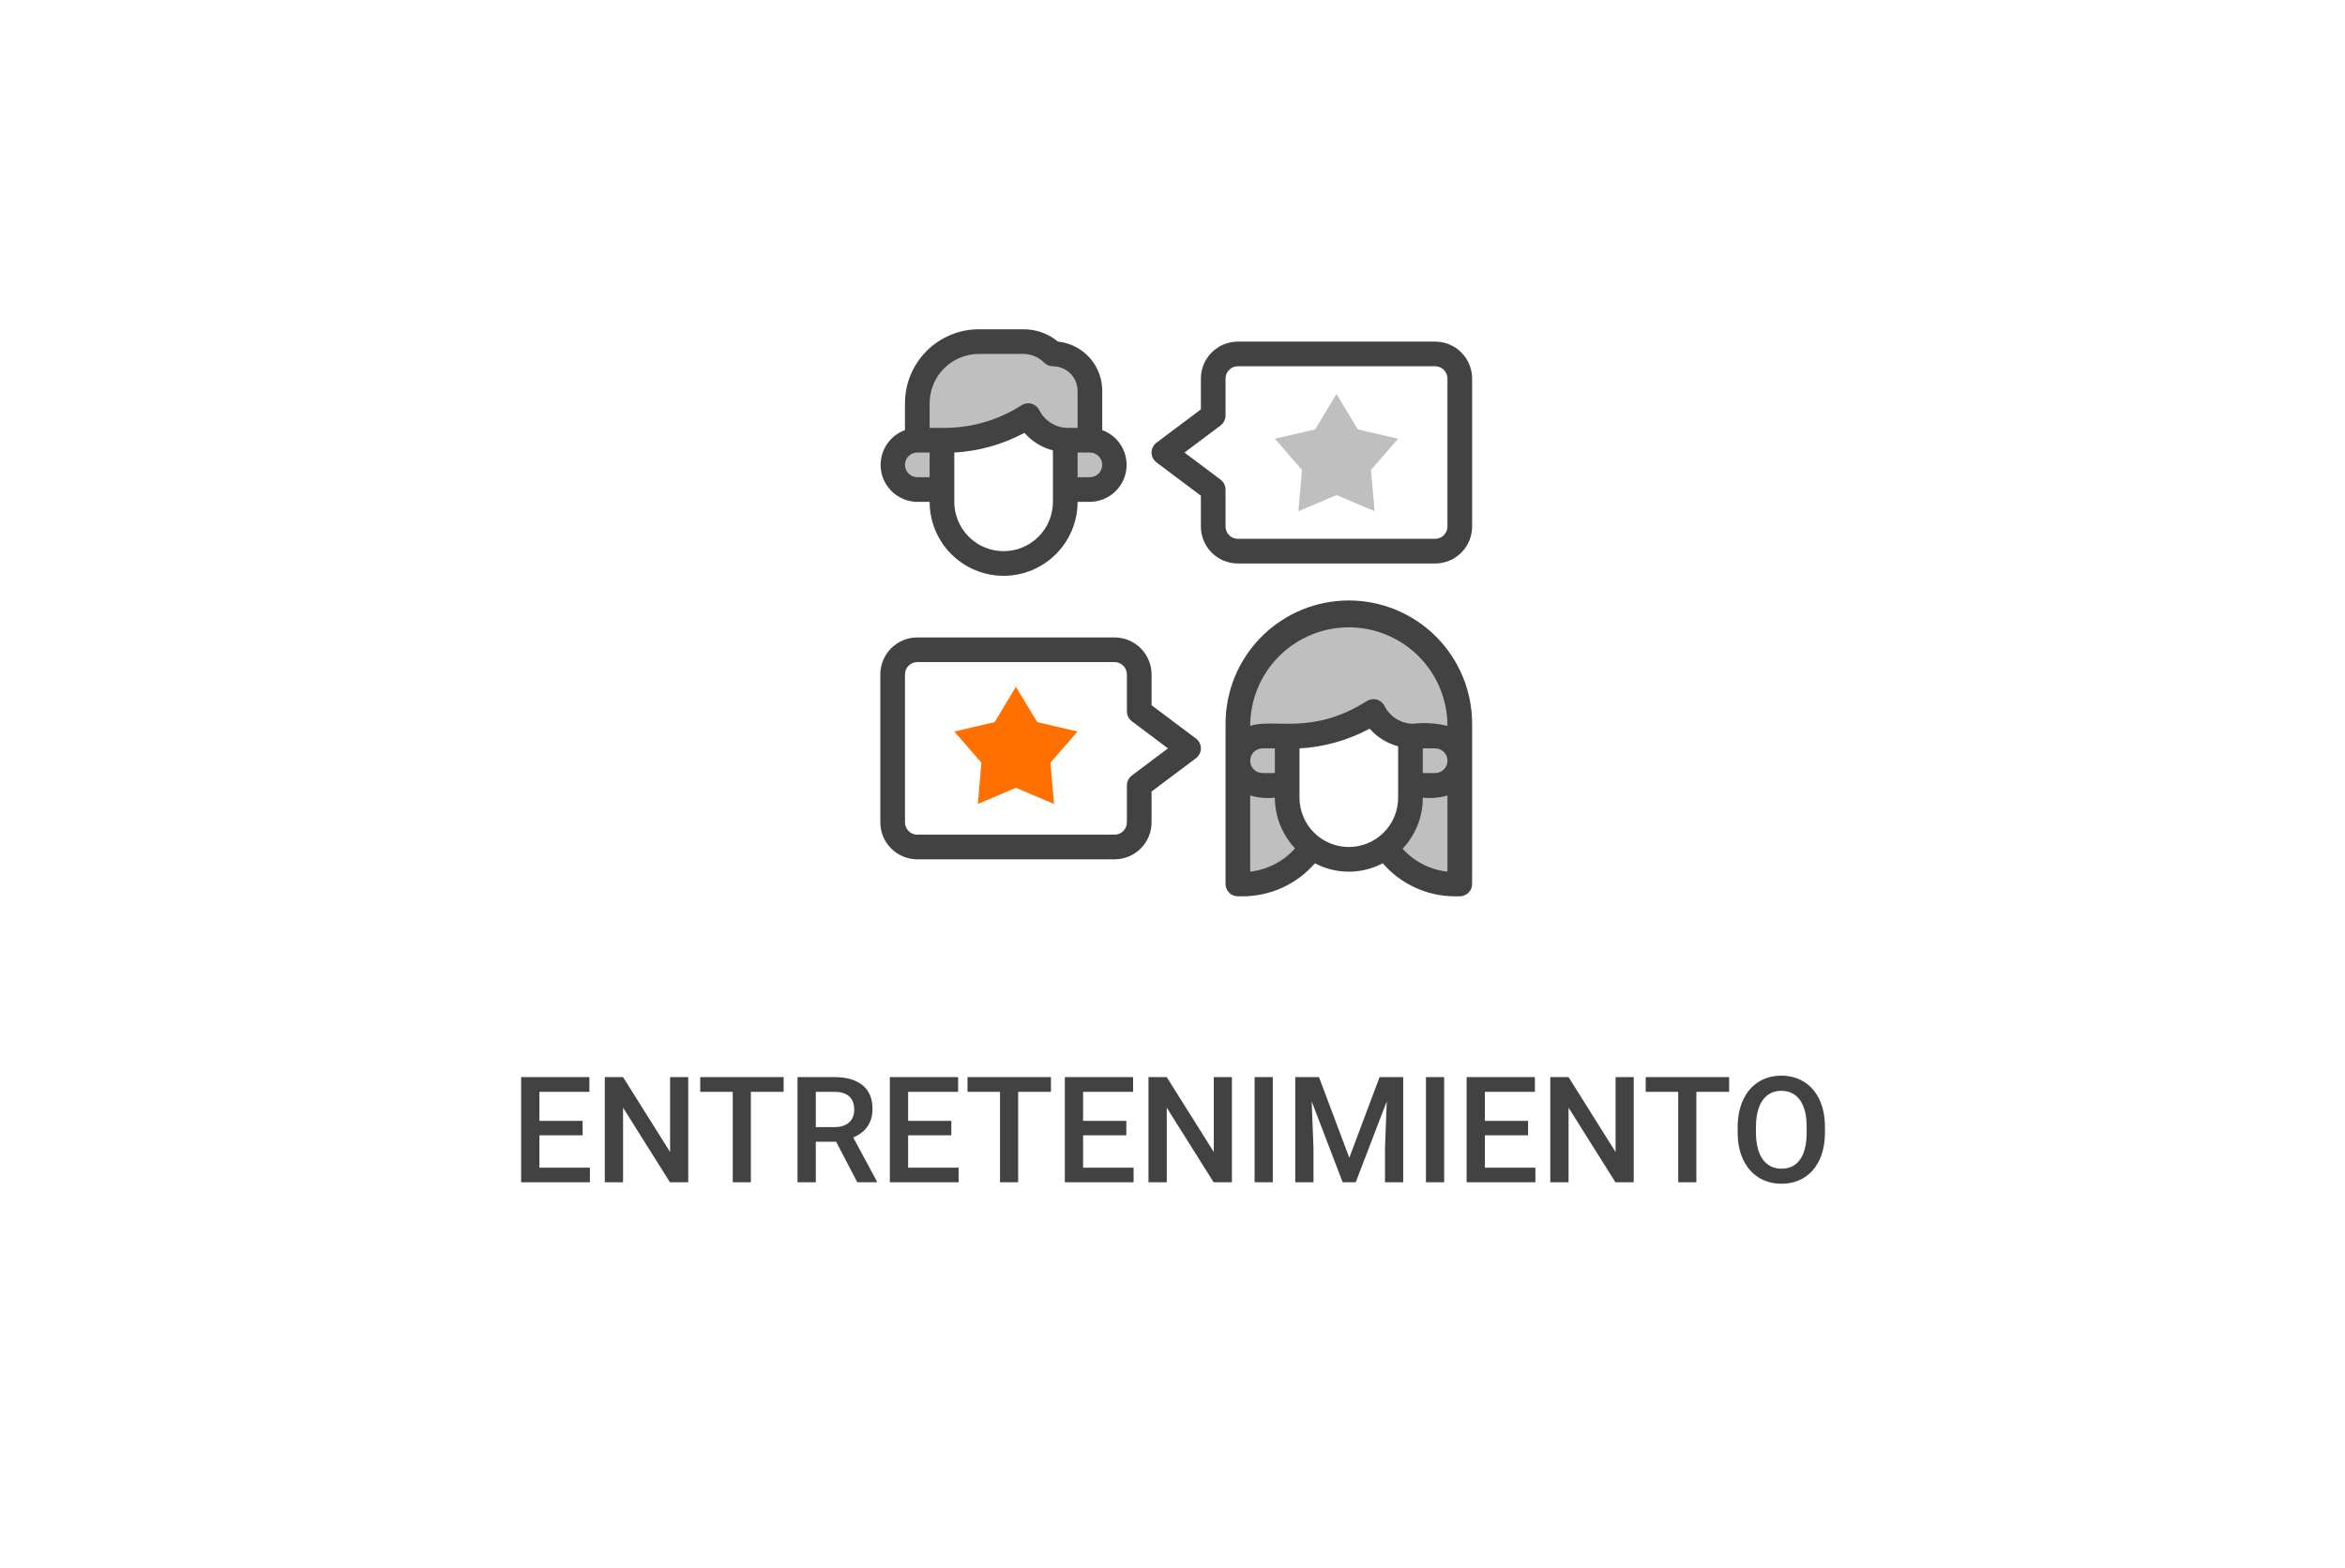 <svg width="317" height="212" viewBox="0 0 317 212" fill="none" xmlns="http://www.w3.org/2000/svg">
<g filter="url(#filter0_d_389_141)">
<rect x="16" y="16.711" width="285.006" height="178.856" rx="13.087" fill="white"/>
</g>
<path d="M78.758 153.508H72.919V157.883H79.745V159.855H70.448V145.637H79.677V147.629H72.919V151.555H78.758V153.508ZM93.036 159.855H90.565L84.227 149.768V159.855H81.757V145.637H84.227L90.585 155.764V145.637H93.036V159.855ZM105.936 147.629H101.503V159.855H99.052V147.629H94.657V145.637H105.936V147.629ZM113.036 154.377H110.282V159.855H107.811V145.637H112.811C114.452 145.637 115.718 146.005 116.61 146.74C117.502 147.476 117.948 148.54 117.948 149.934C117.948 150.884 117.717 151.682 117.255 152.326C116.799 152.964 116.161 153.456 115.341 153.801L118.534 159.729V159.855H115.887L113.036 154.377ZM110.282 152.395H112.821C113.654 152.395 114.305 152.186 114.774 151.77C115.243 151.346 115.477 150.77 115.477 150.041C115.477 149.279 115.259 148.69 114.823 148.273C114.393 147.857 113.749 147.642 112.889 147.629H110.282V152.395ZM128.602 153.508H122.762V157.883H129.589V159.855H120.292V145.637H129.52V147.629H122.762V151.555H128.602V153.508ZM142.069 147.629H137.635V159.855H135.184V147.629H130.79V145.637H142.069V147.629ZM152.255 153.508H146.415V157.883H153.241V159.855H143.944V145.637H153.173V147.629H146.415V151.555H152.255V153.508ZM166.532 159.855H164.061L157.723 149.768V159.855H155.253V145.637H157.723L164.081 155.764V145.637H166.532V159.855ZM172.059 159.855H169.598V145.637H172.059V159.855ZM178.3 145.637L182.401 156.535L186.493 145.637H189.686V159.855H187.225V155.168L187.469 148.898L183.27 159.855H181.503L177.313 148.908L177.557 155.168V159.855H175.096V145.637H178.3ZM195.223 159.855H192.762V145.637H195.223V159.855ZM206.571 153.508H200.731V157.883H207.557V159.855H198.26V145.637H207.489V147.629H200.731V151.555H206.571V153.508ZM220.848 159.855H218.378L212.04 149.768V159.855H209.569V145.637H212.04L218.397 155.764V145.637H220.848V159.855ZM233.749 147.629H229.315V159.855H226.864V147.629H222.469V145.637H233.749V147.629ZM246.698 153.117C246.698 154.51 246.457 155.734 245.975 156.789C245.494 157.837 244.803 158.645 243.905 159.211C243.013 159.771 241.984 160.051 240.819 160.051C239.667 160.051 238.638 159.771 237.733 159.211C236.835 158.645 236.138 157.84 235.643 156.799C235.155 155.757 234.908 154.556 234.901 153.195V152.395C234.901 151.008 235.145 149.784 235.634 148.723C236.128 147.661 236.822 146.851 237.714 146.291C238.612 145.725 239.641 145.441 240.8 145.441C241.958 145.441 242.984 145.721 243.876 146.281C244.774 146.835 245.468 147.635 245.956 148.684C246.444 149.725 246.691 150.939 246.698 152.326V153.117ZM244.227 152.375C244.227 150.799 243.928 149.592 243.329 148.752C242.736 147.912 241.893 147.492 240.8 147.492C239.732 147.492 238.895 147.912 238.29 148.752C237.691 149.585 237.385 150.767 237.372 152.297V153.117C237.372 154.68 237.675 155.887 238.28 156.74C238.892 157.593 239.738 158.02 240.819 158.02C241.913 158.02 242.753 157.603 243.339 156.77C243.931 155.936 244.227 154.719 244.227 153.117V152.375Z" fill="#424242"/>
<g clip-path="url(#clip0_389_141)">
<path d="M197.336 97.856V119.522H196.686C194.837 119.521 193.016 119.065 191.385 118.193C189.754 117.321 188.363 116.06 187.336 114.522C188.371 113.746 189.211 112.739 189.789 111.582C190.368 110.425 190.669 109.149 190.669 107.855V99.522C189.614 99.464 188.594 99.124 187.715 98.537C186.835 97.951 186.129 97.14 185.669 96.189C182.199 98.436 178.136 99.596 174.003 99.522V107.855C174.003 109.149 174.304 110.425 174.882 111.582C175.461 112.739 176.301 113.746 177.336 114.522C176.308 116.06 174.918 117.321 173.287 118.193C171.656 119.065 169.835 119.521 167.986 119.522H167.336V97.856C167.336 93.877 168.916 90.062 171.729 87.249C174.542 84.436 178.358 82.856 182.336 82.856C186.314 82.856 190.129 84.436 192.943 87.249C195.756 90.062 197.336 93.877 197.336 97.856V97.856Z" fill="#BFBFBF"/>
<path d="M127.336 66.189H124.003C123.119 66.189 122.271 65.838 121.646 65.213C121.021 64.588 120.669 63.74 120.669 62.856C120.669 61.971 121.021 61.124 121.646 60.498C122.271 59.873 123.119 59.522 124.003 59.522H127.336V66.189Z" fill="#BFBFBF"/>
<path d="M144.003 66.189H147.336C148.22 66.189 149.068 65.838 149.693 65.213C150.318 64.588 150.669 63.74 150.669 62.856C150.669 61.971 150.318 61.124 149.693 60.498C149.068 59.873 148.22 59.522 147.336 59.522H144.003V66.189Z" fill="#BFBFBF"/>
<path d="M139.003 56.189C133.703 59.605 129.569 59.522 124.003 59.522V54.522C124.003 52.312 124.881 50.192 126.443 48.63C128.006 47.067 130.126 46.189 132.336 46.189H138.319C139.826 46.19 141.271 46.789 142.336 47.855C143.662 47.855 144.934 48.382 145.872 49.32C146.809 50.258 147.336 51.529 147.336 52.855V59.522H144.403C143.283 59.519 142.185 59.206 141.232 58.618C140.279 58.029 139.507 57.189 139.003 56.189Z" fill="#BFBFBF"/>
<path d="M149.002 58.155V52.855C149.011 51.199 148.403 49.6 147.297 48.367C146.191 47.135 144.666 46.358 143.019 46.189C141.697 45.099 140.033 44.509 138.319 44.522H132.336C129.684 44.522 127.14 45.575 125.265 47.451C123.389 49.326 122.336 51.87 122.336 54.522V58.155C121.234 58.555 120.307 59.33 119.718 60.344C119.129 61.358 118.915 62.547 119.113 63.702C119.312 64.858 119.91 65.907 120.804 66.666C121.698 67.425 122.83 67.846 124.002 67.855H125.669C125.669 70.507 126.723 73.051 128.598 74.926C130.473 76.802 133.017 77.855 135.669 77.855C138.321 77.855 140.865 76.802 142.74 74.926C144.616 73.051 145.669 70.507 145.669 67.855H147.336C148.508 67.846 149.64 67.425 150.534 66.666C151.428 65.907 152.026 64.858 152.225 63.702C152.423 62.547 152.209 61.358 151.62 60.344C151.031 59.33 150.105 58.555 149.002 58.155V58.155ZM125.669 64.522H124.002C123.56 64.522 123.137 64.346 122.824 64.034C122.511 63.721 122.336 63.297 122.336 62.855C122.336 62.413 122.511 61.989 122.824 61.677C123.137 61.364 123.56 61.189 124.002 61.189H125.669V64.522ZM142.336 67.855C142.336 69.623 141.633 71.319 140.383 72.569C139.133 73.82 137.437 74.522 135.669 74.522C133.901 74.522 132.205 73.82 130.955 72.569C129.705 71.319 129.002 69.623 129.002 67.855V61.189C132.321 61.006 135.558 60.095 138.486 58.522C139.5 59.686 140.842 60.517 142.336 60.905V67.855ZM144.402 57.855C143.589 57.859 142.791 57.635 142.098 57.207C141.406 56.78 140.847 56.167 140.486 55.439C140.38 55.231 140.233 55.048 140.052 54.901C139.872 54.754 139.663 54.646 139.438 54.585C139.214 54.524 138.979 54.51 138.749 54.545C138.519 54.581 138.299 54.663 138.102 54.789C134.996 56.789 131.38 57.854 127.686 57.855H125.669V54.522C125.669 52.754 126.372 51.058 127.622 49.808C128.872 48.558 130.568 47.855 132.336 47.855H138.319C138.846 47.853 139.369 47.957 139.855 48.16C140.342 48.364 140.783 48.662 141.152 49.039C141.308 49.193 141.493 49.315 141.696 49.398C141.899 49.481 142.116 49.523 142.336 49.522C143.22 49.522 144.068 49.873 144.693 50.498C145.318 51.123 145.669 51.971 145.669 52.855V57.855H144.402ZM147.336 64.522H145.669V61.189H147.336C147.778 61.189 148.202 61.364 148.514 61.677C148.827 61.989 149.002 62.413 149.002 62.855C149.002 63.297 148.827 63.721 148.514 64.034C148.202 64.346 147.778 64.522 147.336 64.522Z" fill="#424242"/>
<path d="M194.003 46.189H167.336C166.01 46.189 164.738 46.715 163.801 47.653C162.863 48.591 162.336 49.863 162.336 51.189V55.355L156.336 59.855C156.129 60.011 155.961 60.212 155.845 60.443C155.73 60.675 155.669 60.93 155.669 61.189C155.669 61.447 155.73 61.703 155.845 61.934C155.961 62.166 156.129 62.367 156.336 62.522L162.336 67.022V71.189C162.336 72.515 162.863 73.787 163.801 74.724C164.738 75.662 166.01 76.189 167.336 76.189H194.003C195.329 76.189 196.601 75.662 197.538 74.724C198.476 73.787 199.003 72.515 199.003 71.189V51.189C199.003 49.863 198.476 48.591 197.538 47.653C196.601 46.715 195.329 46.189 194.003 46.189ZM195.669 71.189C195.669 71.631 195.494 72.055 195.181 72.367C194.869 72.68 194.445 72.855 194.003 72.855H167.336C166.894 72.855 166.47 72.68 166.158 72.367C165.845 72.055 165.669 71.631 165.669 71.189V66.189C165.669 65.93 165.609 65.675 165.493 65.443C165.378 65.212 165.21 65.011 165.003 64.855L160.119 61.189L165.003 57.522C165.21 57.367 165.378 57.166 165.493 56.934C165.609 56.703 165.669 56.447 165.669 56.189V51.189C165.669 50.747 165.845 50.323 166.158 50.01C166.47 49.698 166.894 49.522 167.336 49.522H194.003C194.445 49.522 194.869 49.698 195.181 50.01C195.494 50.323 195.669 50.747 195.669 51.189V71.189Z" fill="#424242"/>
<path d="M161.669 99.855L155.669 95.355V91.189C155.669 89.863 155.143 88.591 154.205 87.653C153.267 86.716 151.995 86.189 150.669 86.189H124.003C122.677 86.189 121.405 86.716 120.467 87.653C119.529 88.591 119.003 89.863 119.003 91.189V111.189C119.003 112.515 119.529 113.787 120.467 114.724C121.405 115.662 122.677 116.189 124.003 116.189H150.669C151.995 116.189 153.267 115.662 154.205 114.724C155.143 113.787 155.669 112.515 155.669 111.189V107.022L161.669 102.522C161.876 102.367 162.044 102.165 162.16 101.934C162.276 101.703 162.336 101.447 162.336 101.189C162.336 100.93 162.276 100.675 162.16 100.443C162.044 100.212 161.876 100.011 161.669 99.855ZM153.003 104.855C152.796 105.011 152.628 105.212 152.512 105.443C152.396 105.675 152.336 105.93 152.336 106.189V111.189C152.336 111.631 152.16 112.055 151.848 112.367C151.535 112.68 151.111 112.855 150.669 112.855H124.003C123.561 112.855 123.137 112.68 122.824 112.367C122.512 112.055 122.336 111.631 122.336 111.189V91.189C122.336 90.747 122.512 90.323 122.824 90.01C123.137 89.698 123.561 89.522 124.003 89.522H150.669C151.111 89.522 151.535 89.698 151.848 90.01C152.16 90.323 152.336 90.747 152.336 91.189V96.189C152.336 96.448 152.396 96.703 152.512 96.934C152.628 97.165 152.796 97.367 153.003 97.522L157.886 101.189L153.003 104.855Z" fill="#424242"/>
<path d="M137.336 92.856L134.453 97.639L129.003 98.906L132.669 103.122L132.186 108.705L137.336 106.522L142.486 108.705L142.003 103.122L145.669 98.906L140.219 97.639L137.336 92.856Z" fill="#FF7000"/>
<path d="M182.336 81.189C177.916 81.189 173.677 82.945 170.551 86.07C167.425 89.196 165.669 93.435 165.669 97.855V119.522C165.669 119.964 165.845 120.388 166.158 120.701C166.47 121.013 166.894 121.189 167.336 121.189H167.986C169.839 121.189 171.671 120.791 173.356 120.02C175.042 119.249 176.541 118.124 177.753 116.722C179.165 117.469 180.738 117.86 182.336 117.86C183.934 117.86 185.507 117.469 186.919 116.722C188.131 118.124 189.63 119.249 191.316 120.02C193.001 120.791 194.833 121.189 196.686 121.189H197.336C197.778 121.189 198.202 121.013 198.515 120.701C198.827 120.388 199.003 119.964 199.003 119.522V97.855C199.003 95.667 198.572 93.499 197.734 91.477C196.897 89.455 195.669 87.618 194.121 86.07C192.574 84.523 190.736 83.295 188.714 82.457C186.692 81.62 184.525 81.189 182.336 81.189V81.189ZM169.003 117.855V107.555C170.083 107.874 171.216 107.976 172.336 107.855C172.341 110.404 173.319 112.854 175.069 114.705C173.506 116.469 171.345 117.591 169.003 117.855V117.855ZM169.003 102.855C169.003 102.413 169.178 101.989 169.491 101.677C169.803 101.364 170.227 101.189 170.669 101.189H172.336V104.522H170.669C170.227 104.522 169.803 104.346 169.491 104.034C169.178 103.721 169.003 103.297 169.003 102.855ZM189.003 107.855C189.003 109.623 188.3 111.319 187.05 112.569C185.8 113.82 184.104 114.522 182.336 114.522C180.568 114.522 178.872 113.82 177.622 112.569C176.372 111.319 175.669 109.623 175.669 107.855V101.189C178.988 101.006 182.225 100.095 185.153 98.522C186.167 99.686 187.509 100.517 189.003 100.905V107.855ZM195.669 117.855C193.334 117.605 191.174 116.501 189.603 114.755C191.365 112.891 192.344 110.421 192.336 107.855C193.456 107.972 194.588 107.87 195.669 107.555V117.855ZM194.003 104.522H192.336V101.189H194.003C194.445 101.189 194.869 101.364 195.181 101.677C195.494 101.989 195.669 102.413 195.669 102.855C195.669 103.297 195.494 103.721 195.181 104.034C194.869 104.346 194.445 104.522 194.003 104.522ZM195.669 98.155C194.167 97.779 192.608 97.677 191.069 97.855C190.256 97.859 189.458 97.635 188.765 97.207C188.073 96.78 187.514 96.168 187.153 95.439C187.047 95.231 186.9 95.048 186.719 94.901C186.539 94.754 186.33 94.647 186.105 94.585C185.881 94.524 185.646 94.511 185.416 94.546C185.186 94.581 184.966 94.663 184.769 94.789C177.336 99.522 172.103 97.055 169.003 98.155C169.003 94.619 170.408 91.228 172.908 88.727C175.408 86.227 178.8 84.822 182.336 84.822C185.872 84.822 189.264 86.227 191.764 88.727C194.265 91.228 195.669 94.619 195.669 98.155V98.155Z" fill="#424242"/>
<path d="M180.669 53.272L177.786 58.056L172.336 59.322L176.003 63.539L175.519 69.122L180.669 66.939L185.819 69.122L185.336 63.539L189.003 59.322L183.553 58.056L180.669 53.272Z" fill="#BFBFBF"/>
</g>
<defs>
<filter id="filter0_d_389_141" x="0.005" y="0.716" width="316.996" height="210.846" filterUnits="userSpaceOnUse" color-interpolation-filters="sRGB">
<feFlood flood-opacity="0" result="BackgroundImageFix"/>
<feColorMatrix in="SourceAlpha" type="matrix" values="0 0 0 0 0 0 0 0 0 0 0 0 0 0 0 0 0 0 127 0" result="hardAlpha"/>
<feOffset/>
<feGaussianBlur stdDeviation="7.998"/>
<feColorMatrix type="matrix" values="0 0 0 0 0 0 0 0 0 0 0 0 0 0 0 0 0 0 0.25 0"/>
<feBlend mode="normal" in2="BackgroundImageFix" result="effect1_dropShadow_389_141"/>
<feBlend mode="normal" in="SourceGraphic" in2="effect1_dropShadow_389_141" result="shape"/>
</filter>
<clipPath id="clip0_389_141">
<rect width="80" height="80" fill="white" transform="translate(119.003 42.855)"/>
</clipPath>
</defs>
</svg>
